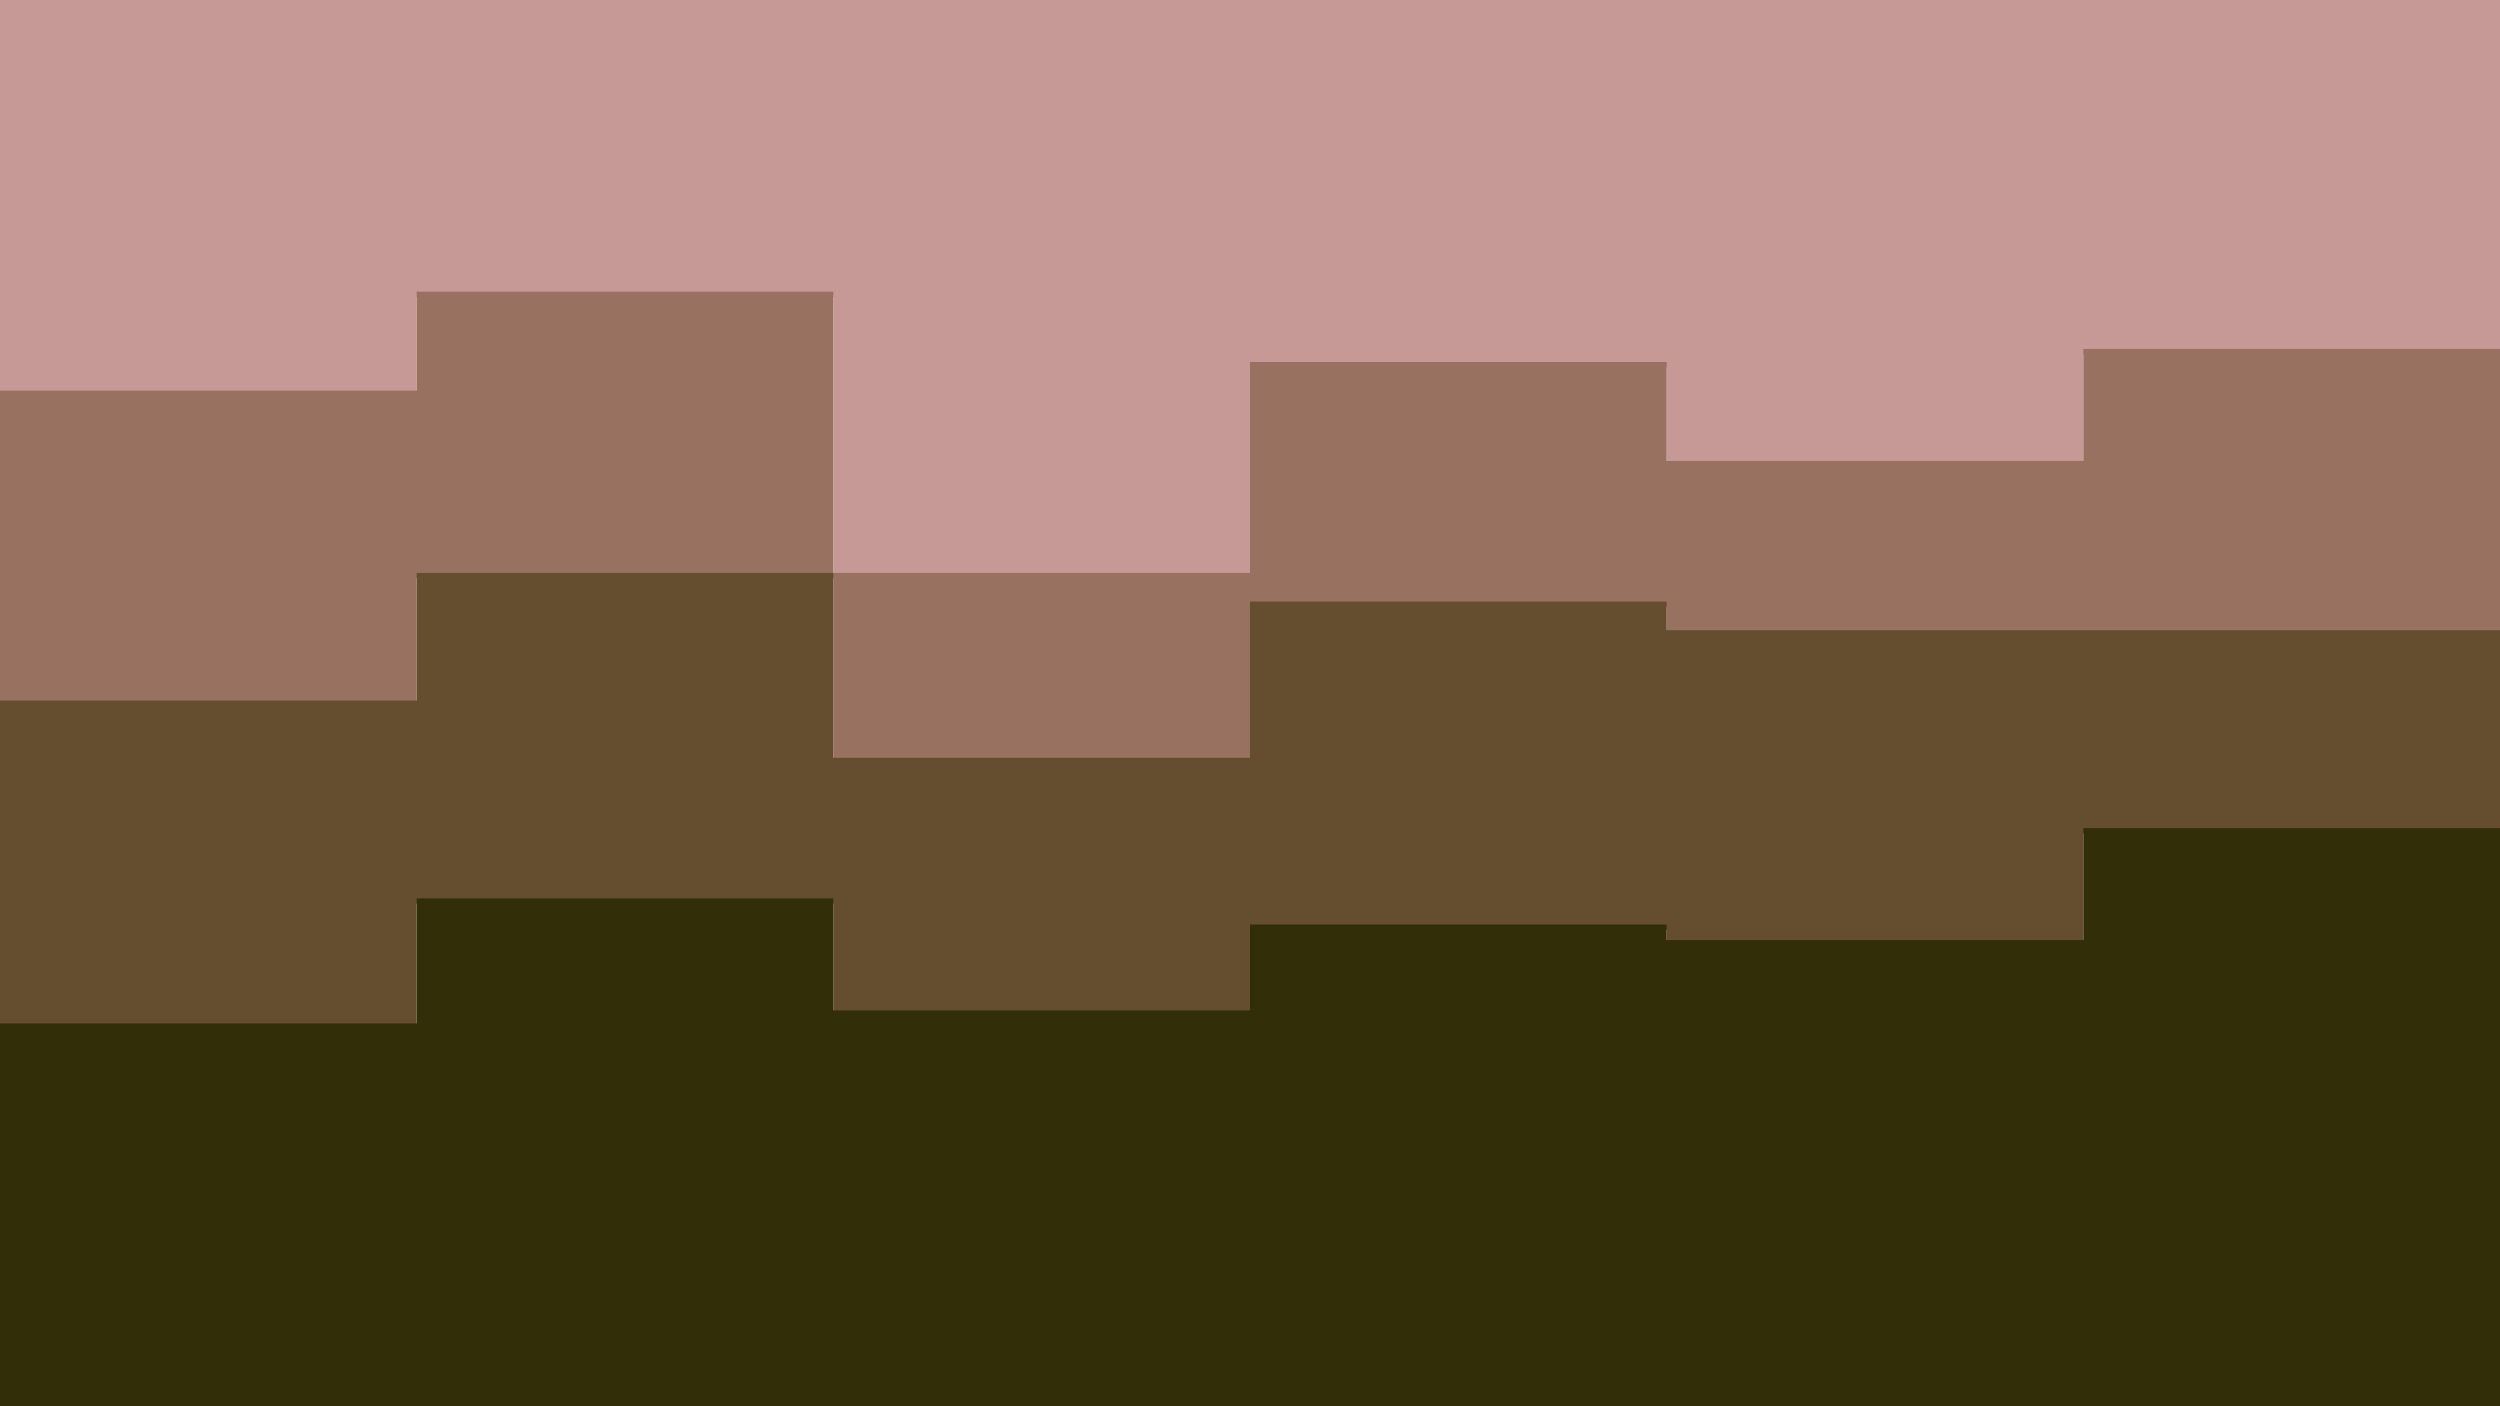 <svg id="visual" viewBox="0 0 960 540" width="960" height="540" xmlns="http://www.w3.org/2000/svg" xmlns:xlink="http://www.w3.org/1999/xlink" version="1.1"><path d="M0 152L160 152L160 114L320 114L320 222L480 222L480 141L640 141L640 179L800 179L800 136L960 136L960 147L960 0L960 0L800 0L800 0L640 0L640 0L480 0L480 0L320 0L320 0L160 0L160 0L0 0Z" fill="#c79996"></path><path d="M0 271L160 271L160 222L320 222L320 293L480 293L480 233L640 233L640 244L800 244L800 244L960 244L960 206L960 145L960 134L800 134L800 177L640 177L640 139L480 139L480 220L320 220L320 112L160 112L160 150L0 150Z" fill="#987160"></path><path d="M0 395L160 395L160 347L320 347L320 390L480 390L480 357L640 357L640 363L800 363L800 320L960 320L960 309L960 204L960 242L800 242L800 242L640 242L640 231L480 231L480 291L320 291L320 220L160 220L160 269L0 269Z" fill="#654e30"></path><path d="M0 541L160 541L160 541L320 541L320 541L480 541L480 541L640 541L640 541L800 541L800 541L960 541L960 541L960 307L960 318L800 318L800 361L640 361L640 355L480 355L480 388L320 388L320 345L160 345L160 393L0 393Z" fill="#322e07"></path></svg>